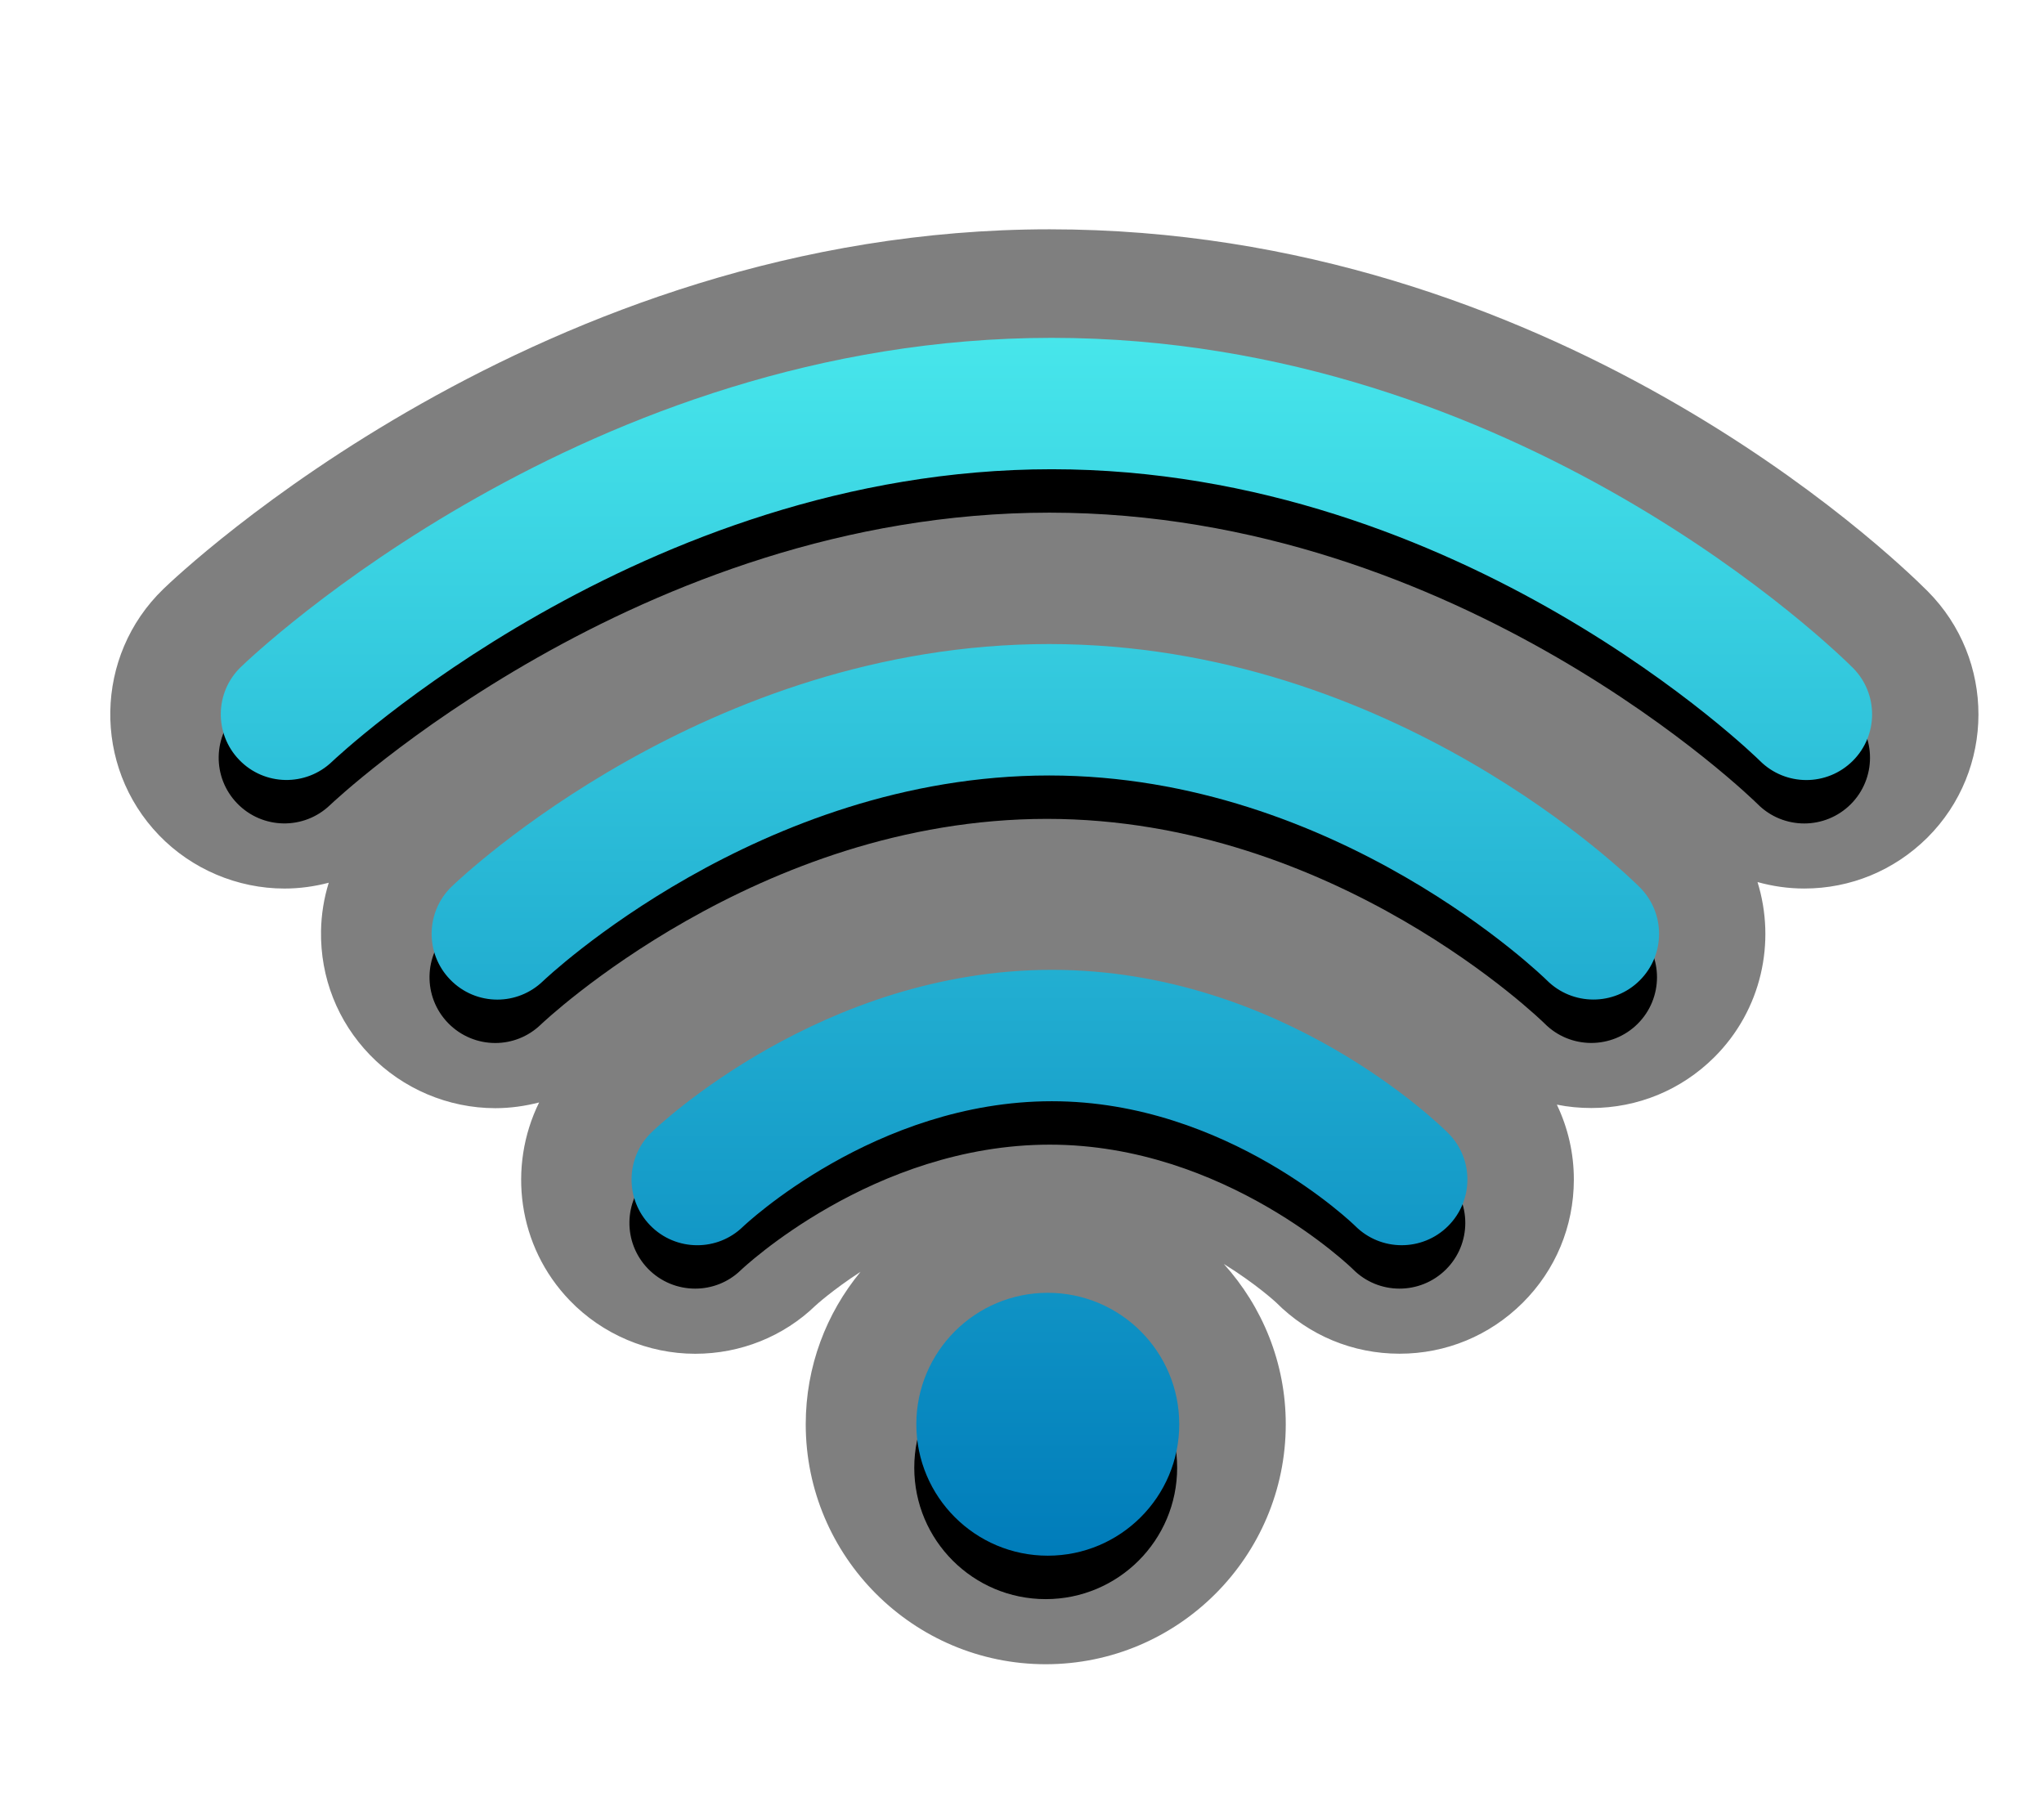 <?xml version="1.0" encoding="UTF-8"?>
<svg xmlns="http://www.w3.org/2000/svg" xmlns:xlink="http://www.w3.org/1999/xlink" contentScriptType="text/ecmascript" zoomAndPan="magnify" baseProfile="tiny" contentStyleType="text/css" version="1.1" width="98.855px" preserveAspectRatio="xMidYMid meet" viewBox="0 0 98.855 88" height="88px" x="0px" y="0px">
    <path d="M 93.23 28.598 C 91.441 26.806 75.051 11.091 50.762 11.091 C 26.157 11.091 8.63 27.781 7.902 28.487 C 4.561 31.713 4.467 37.055 7.689 40.397 C 9.269 42.037 11.482 42.977 13.759 42.977 C 14.489 42.977 15.208 42.876 15.899 42.696 C 15.669 43.443 15.54 44.223 15.526 45.026 C 15.488 47.277 16.328 49.41 17.891 51.025 C 19.47 52.662 21.681 53.6 23.955 53.6 C 24.678 53.6 25.39 53.499 26.074 53.323 C 24.548 56.424 25.025 60.279 27.559 62.904 C 29.138 64.542 31.348 65.479 33.623 65.479 C 35.82 65.479 37.9 64.638 39.441 63.148 C 39.46 63.129 40.268 62.393 41.619 61.514 C 39.964 63.519 38.968 66.09 38.968 68.888 C 38.968 75.288 44.175 80.495 50.575 80.495 C 56.977 80.495 62.184 75.288 62.184 68.888 C 62.184 65.907 61.045 63.193 59.189 61.135 C 60.772 62.116 61.715 62.996 61.715 62.996 C 63.309 64.596 65.431 65.476 67.688 65.476 C 69.932 65.476 72.042 64.604 73.636 63.02 C 75.234 61.433 76.112 59.316 76.117 57.067 C 76.12 55.785 75.832 54.552 75.295 53.429 C 75.839 53.539 76.394 53.592 76.96 53.592 C 79.205 53.592 81.314 52.721 82.907 51.138 C 85.203 48.85 85.898 45.562 85 42.663 C 85.728 42.866 86.484 42.976 87.26 42.976 C 89.496 42.976 91.606 42.108 93.212 40.517 C 96.502 37.24 96.51 31.893 93.23 28.598 z " fill-opacity="0.5" stroke-opacity="0.5"/>
    <path d="M 87.261 39.829 C 86.446 39.829 85.627 39.517 85.007 38.893 C 84.871 38.756 70.653 24.796 50.761 24.796 C 30.918 24.796 16.107 38.798 15.961 38.94 C 14.694 40.154 12.686 40.119 11.466 38.853 C 10.249 37.591 10.285 35.582 11.546 34.364 C 12.219 33.713 28.287 18.441 50.761 18.441 C 73.359 18.441 88.864 33.756 89.514 34.407 C 90.754 35.652 90.747 37.664 89.504 38.904 C 88.884 39.519 88.072 39.829 87.261 39.829 L 87.261 39.829 z "/>
    <path d="M 23.954 50.448 C 23.121 50.448 22.291 50.122 21.665 49.476 C 20.447 48.214 20.479 46.201 21.742 44.981 C 22.241 44.503 34.076 33.251 50.639 33.251 C 67.294 33.251 78.734 44.544 79.213 45.025 C 80.451 46.269 80.446 48.281 79.202 49.521 C 77.957 50.758 75.944 50.753 74.706 49.509 C 74.612 49.416 64.594 39.607 50.639 39.607 C 36.617 39.607 26.265 49.454 26.16 49.552 C 25.544 50.149 24.748 50.448 23.954 50.448 L 23.954 50.448 z "/>
    <path d="M 33.621 62.328 C 32.788 62.328 31.958 62.005 31.332 61.358 C 30.115 60.094 30.147 58.083 31.41 56.865 C 31.743 56.542 39.675 49.009 50.771 49.009 C 61.945 49.009 69.617 56.586 69.94 56.908 C 71.18 58.153 71.175 60.165 69.931 61.402 C 68.684 62.64 66.671 62.637 65.436 61.392 C 65.383 61.339 59.245 55.364 50.771 55.364 C 42.215 55.364 35.891 61.377 35.828 61.435 C 35.213 62.033 34.417 62.328 33.621 62.328 L 33.621 62.328 z "/>
    <circle r="6.357" cx="50.574" cy="70.989"/>
    <linearGradient x1="33.81" gradientTransform="matrix(1 0 0 1 16.8 656.59)" y1="-640.249" x2="33.81" gradientUnits="userSpaceOnUse" y2="-581.344" xlink:type="simple" xlink:actuate="onLoad" id="SVGID_1_" xlink:show="other">
        <stop stop-color="#47e6eb" offset="0"/>
        <stop stop-color="#007cba" offset="1"/>
    </linearGradient>
    <path fill="url(#SVGID_1_)" d="M 87.362 37.729 C 86.547 37.729 85.73 37.417 85.109 36.793 C 84.97 36.656 70.753 22.696 50.863 22.696 C 31.018 22.696 16.209 36.697 16.06 36.839 C 14.794 38.053 12.785 38.018 11.568 36.752 C 10.351 35.49 10.387 33.481 11.646 32.264 C 12.321 31.613 28.386 16.341 50.863 16.341 C 73.459 16.341 88.966 31.656 89.616 32.307 C 90.854 33.552 90.849 35.564 89.604 36.804 C 88.984 37.418 88.174 37.729 87.362 37.729 L 87.362 37.729 z M 24.054 48.349 C 24.847 48.349 25.644 48.05 26.263 47.453 C 26.367 47.354 36.721 37.508 50.74 37.508 C 64.695 37.508 74.714 47.317 74.807 47.41 C 76.049 48.654 78.063 48.658 79.303 47.421 C 80.547 46.181 80.55 44.169 79.314 42.924 C 78.835 42.443 67.398 31.151 50.74 31.151 C 34.181 31.151 22.341 42.404 21.845 42.881 C 20.582 44.101 20.548 46.115 21.768 47.376 C 22.391 48.023 23.222 48.349 24.054 48.349 L 24.054 48.349 z M 33.722 60.229 C 34.517 60.229 35.313 59.934 35.93 59.335 C 35.995 59.274 42.317 53.264 50.873 53.264 C 59.347 53.264 65.485 59.241 65.538 59.292 C 66.777 60.537 68.79 60.54 70.033 59.303 C 71.277 58.063 71.282 56.051 70.042 54.809 C 69.721 54.486 62.047 46.909 50.873 46.909 C 39.778 46.909 31.846 54.444 31.512 54.766 C 30.252 55.984 30.217 57.995 31.436 59.259 C 32.059 59.904 32.889 60.229 33.722 60.229 L 33.722 60.229 z M 50.674 62.53 C 47.163 62.53 44.317 65.378 44.317 68.888 C 44.317 72.398 47.164 75.245 50.674 75.245 C 54.187 75.245 57.033 72.398 57.033 68.888 C 57.032 65.378 54.185 62.53 50.674 62.53 z "/>
</svg>
